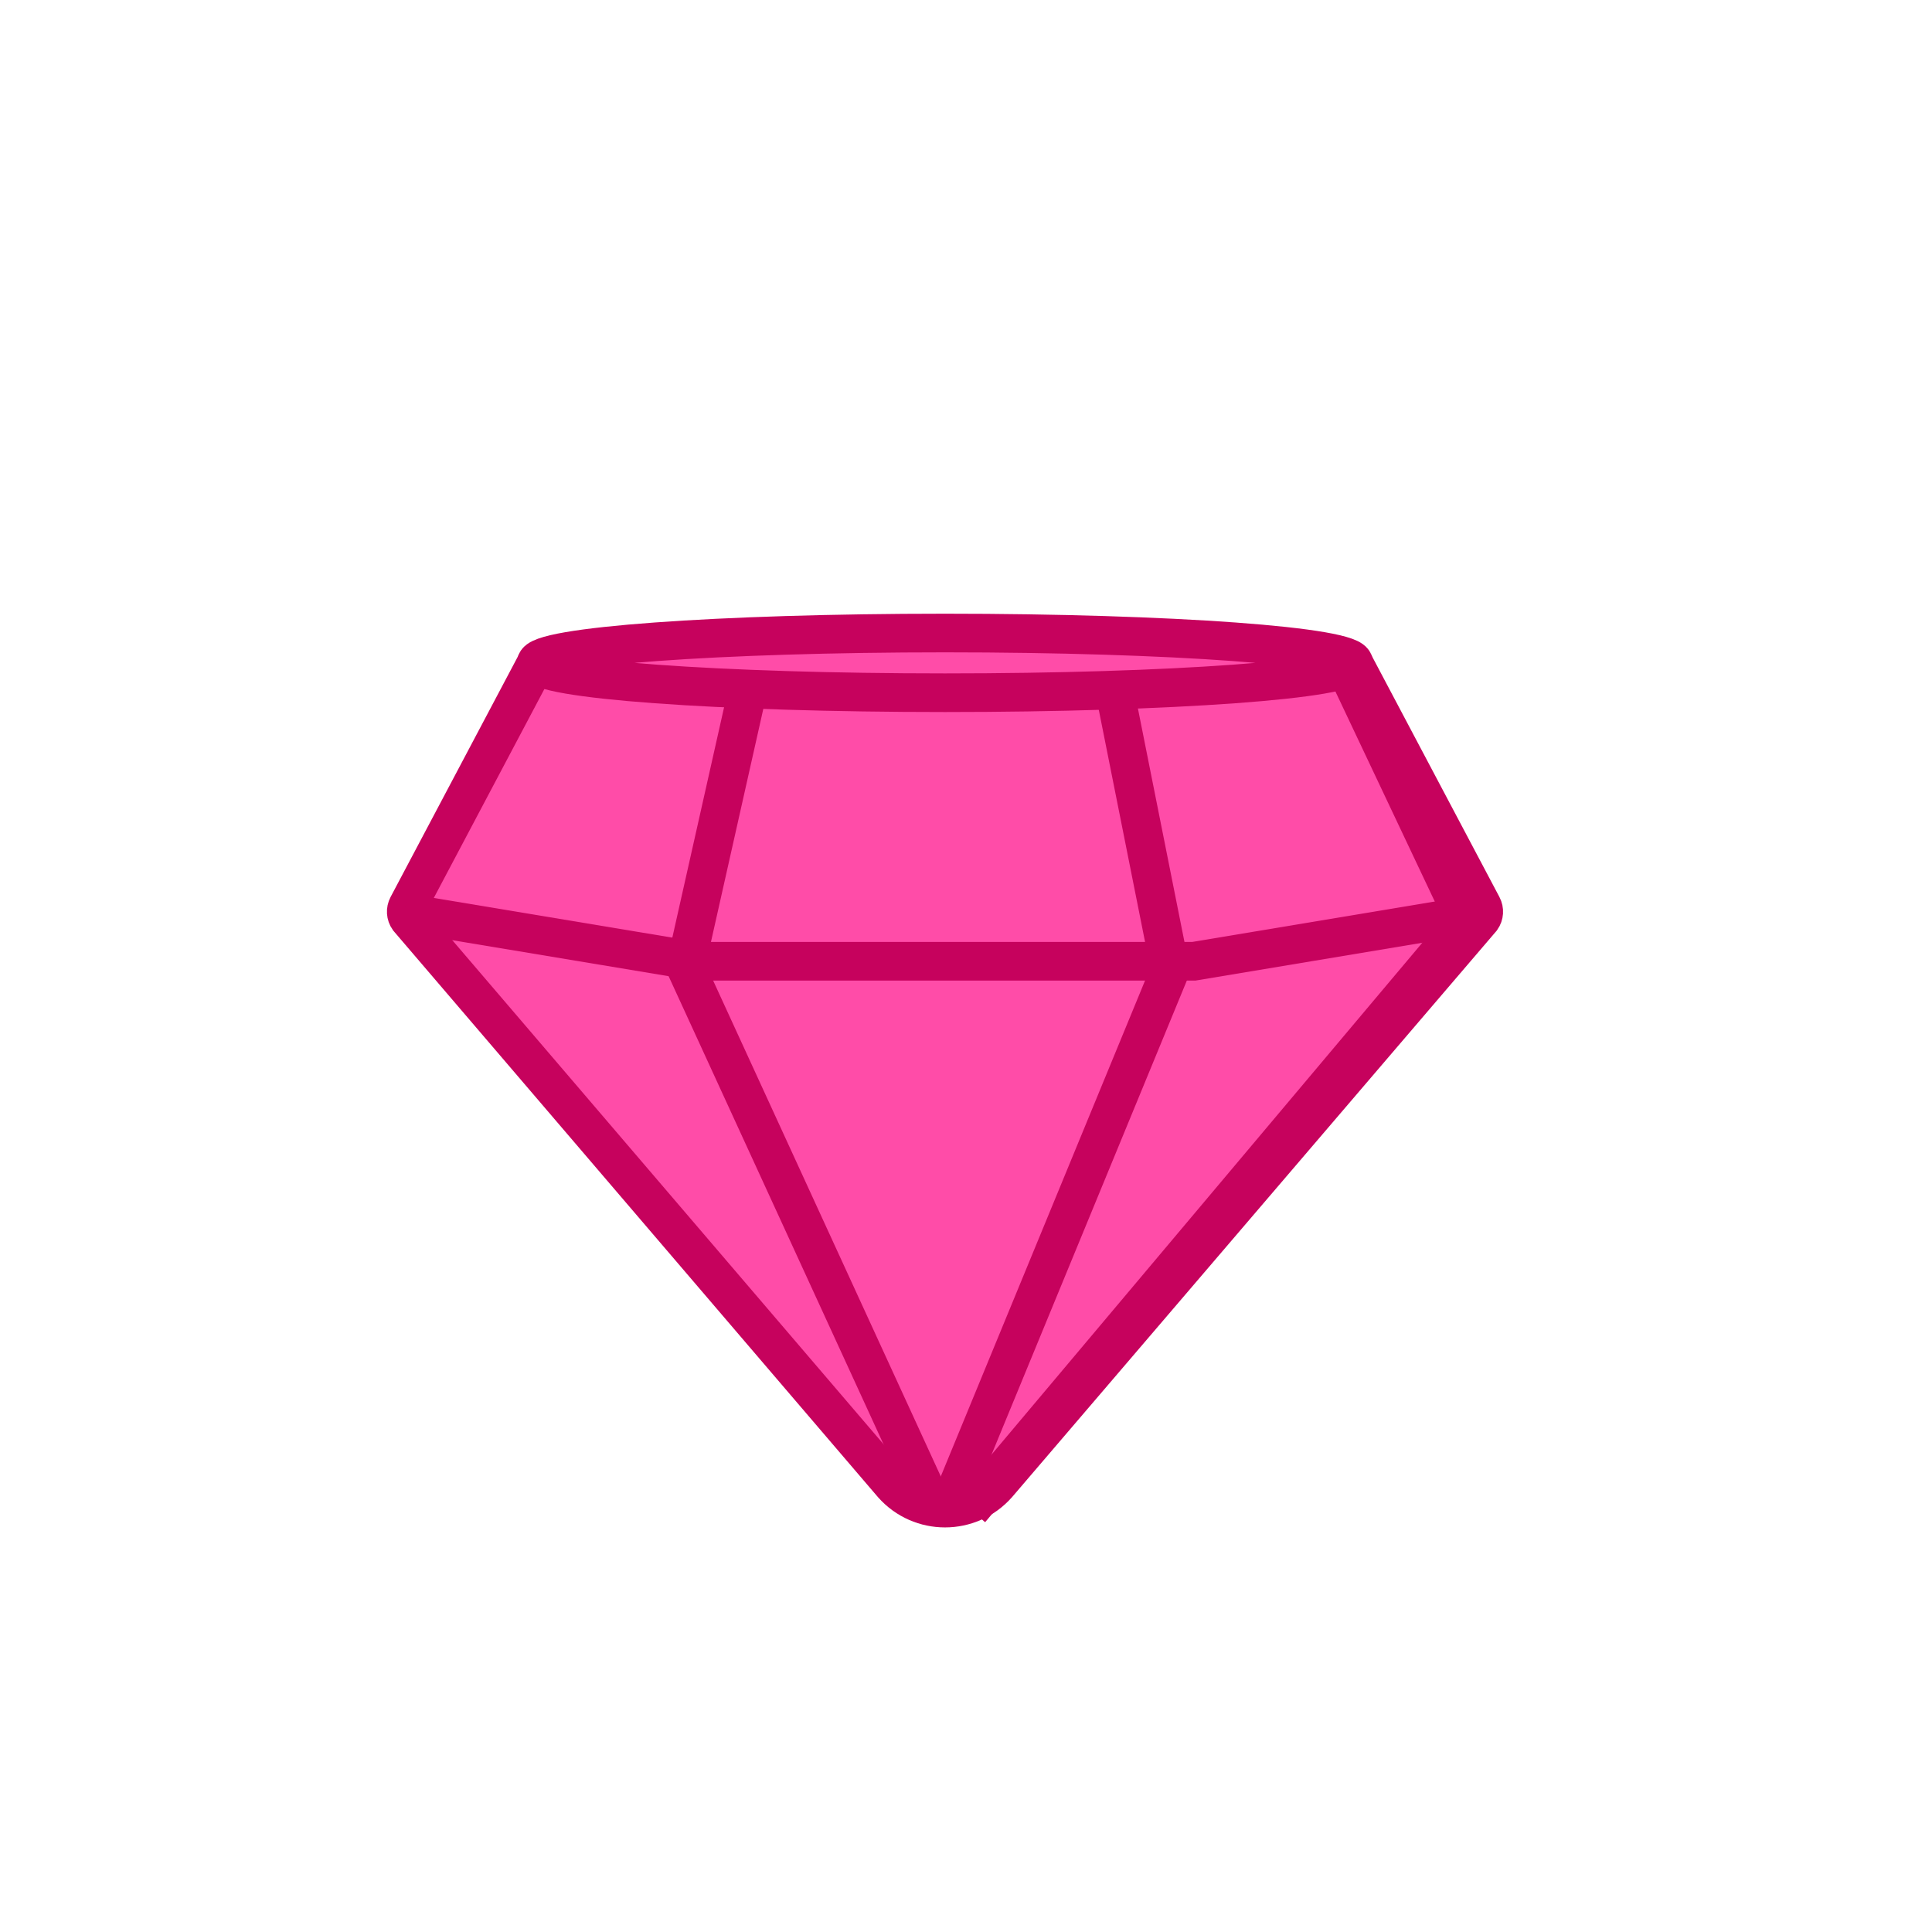 <svg xmlns="http://www.w3.org/2000/svg" xmlns:xlink="http://www.w3.org/1999/xlink" viewBox="0 0 100 100" width="100" height="100" preserveAspectRatio="xMidYMid meet" style="width: 100%; height: 100%; transform: translate3d(0px, 0px, 0px); content-visibility: visible;"><defs><clipPath id="__lottie_element_2"><rect width="100" height="100" x="0" y="0"></rect></clipPath><clipPath id="__lottie_element_4"><path d="M0,0 L750,0 L750,2478 L0,2478z"></path></clipPath><clipPath id="__lottie_element_8"><path d="M0,0 L239,0 L239,243 L0,243z"></path></clipPath></defs><g clip-path="url(#__lottie_element_2)"><g clip-path="url(#__lottie_element_4)" transform="matrix(1,0,0,1,-198,-1362.5)" opacity="1" style="display: block;"><g transform="matrix(0,0,0,0,283.143,1373.079)" opacity="1" style="display: block;"><g opacity="1" transform="matrix(1,0,0,1,-52.5,-361.5)"><path fill="rgb(255,0,131)" fill-opacity="1" d=" M-16.53,-132.606 C-7.407,-155.111 7.407,-155.111 16.53,-132.606 C16.53,-132.606 33.481,-90.788 33.481,-90.788 C42.604,-68.283 68.283,-42.604 90.788,-33.481 C90.788,-33.481 132.606,-16.53 132.606,-16.53 C155.111,-7.407 155.111,7.407 132.606,16.53 C132.606,16.53 90.788,33.481 90.788,33.481 C68.283,42.604 42.604,68.283 33.481,90.788 C33.481,90.788 16.53,132.606 16.53,132.606 C7.407,155.111 -7.407,155.111 -16.53,132.606 C-16.53,132.606 -33.481,90.788 -33.481,90.788 C-42.604,68.283 -68.283,42.604 -90.788,33.481 C-90.788,33.481 -132.606,16.53 -132.606,16.53 C-155.111,7.407 -155.111,-7.407 -132.606,-16.53 C-132.606,-16.53 -90.788,-33.481 -90.788,-33.481 C-68.283,-42.604 -42.604,-68.283 -33.481,-90.788 C-33.481,-90.788 -16.53,-132.606 -16.53,-132.606z"></path></g></g><g style="display: block;" transform="matrix(0,0,0,0,209.643,1375.579)" opacity="1"><g opacity="1" transform="matrix(1,0,0,1,-52.5,-361.5)"><path fill="rgb(255,79,169)" fill-opacity="1" d=" M-16.53,-132.606 C-7.407,-155.111 7.407,-155.111 16.53,-132.606 C16.53,-132.606 33.481,-90.788 33.481,-90.788 C42.604,-68.283 68.283,-42.604 90.788,-33.481 C90.788,-33.481 132.606,-16.53 132.606,-16.53 C155.111,-7.407 155.111,7.407 132.606,16.53 C132.606,16.53 90.788,33.481 90.788,33.481 C68.283,42.604 42.604,68.283 33.481,90.788 C33.481,90.788 16.53,132.606 16.53,132.606 C7.407,155.111 -7.407,155.111 -16.53,132.606 C-16.53,132.606 -33.481,90.788 -33.481,90.788 C-42.604,68.283 -68.283,42.604 -90.788,33.481 C-90.788,33.481 -132.606,16.53 -132.606,16.53 C-155.111,7.407 -155.111,-7.407 -132.606,-16.53 C-132.606,-16.53 -90.788,-33.481 -90.788,-33.481 C-68.283,-42.604 -42.604,-68.283 -33.481,-90.788 C-33.481,-90.788 -16.53,-132.606 -16.53,-132.606z"></path></g></g><g style="display: block;" transform="matrix(0,0,0,0,276.393,1425.829)" opacity="1"><g opacity="1" transform="matrix(1,0,0,1,-52.5,-361.5)"><path fill="rgb(255,79,169)" fill-opacity="1" d=" M-16.53,-132.606 C-7.407,-155.111 7.407,-155.111 16.53,-132.606 C16.53,-132.606 33.481,-90.788 33.481,-90.788 C42.604,-68.283 68.283,-42.604 90.788,-33.481 C90.788,-33.481 132.606,-16.53 132.606,-16.53 C155.111,-7.407 155.111,7.407 132.606,16.53 C132.606,16.53 90.788,33.481 90.788,33.481 C68.283,42.604 42.604,68.283 33.481,90.788 C33.481,90.788 16.53,132.606 16.53,132.606 C7.407,155.111 -7.407,155.111 -16.53,132.606 C-16.53,132.606 -33.481,90.788 -33.481,90.788 C-42.604,68.283 -68.283,42.604 -90.788,33.481 C-90.788,33.481 -132.606,16.53 -132.606,16.53 C-155.111,7.407 -155.111,-7.407 -132.606,-16.53 C-132.606,-16.53 -90.788,-33.481 -90.788,-33.481 C-68.283,-42.604 -42.604,-68.283 -33.481,-90.788 C-33.481,-90.788 -16.53,-132.606 -16.53,-132.606z"></path></g></g><g style="display: block;" transform="matrix(0,0,0,0,235.5,1372.5)" opacity="1"><g opacity="1" transform="matrix(1,0,0,1,-215.416,125.584)"><path fill="rgb(255,79,169)" fill-opacity="1" d=" M0,-4.584 C2.53,-4.584 4.584,-2.53 4.584,0 C4.584,2.53 2.53,4.584 0,4.584 C-2.53,4.584 -4.584,2.53 -4.584,0 C-4.584,-2.53 -2.53,-4.584 0,-4.584z"></path></g></g><g style="display: block;" transform="matrix(0,0,0,0,212.25,1435)" opacity="1"><g opacity="1" transform="matrix(1,0,0,1,-215.416,125.584)"><path fill="rgb(255,0,131)" fill-opacity="1" d=" M0,-4.584 C2.53,-4.584 4.584,-2.53 4.584,0 C4.584,2.53 2.53,4.584 0,4.584 C-2.53,4.584 -4.584,2.53 -4.584,0 C-4.584,-2.53 -2.53,-4.584 0,-4.584z"></path></g></g><g clip-path="url(#__lottie_element_8)" transform="matrix(1,0,0,1,87,1296.367)" opacity="1" style="display: block;"><g transform="matrix(1,0,0,1,131.827,98.71)" opacity="0.7" style="display: block;"><g opacity="1" transform="matrix(1,0,0,1,28.173,23.101)"><path fill="rgb(255,0,131)" fill-opacity="1" d=" M27.813,-8.719 C27.813,-8.719 21.151,-21.306 21.151,-21.306 C21.151,-22.159 11.681,-22.85 0,-22.85 C-11.681,-22.85 -21.151,-22.159 -21.151,-21.306 C-21.151,-21.306 -27.813,-8.719 -27.813,-8.719 C-27.923,-8.511 -27.907,-8.259 -27.771,-8.066 C-27.771,-8.066 -2.714,21.221 -2.714,21.221 C-1.271,22.85 1.271,22.85 2.714,21.221 C2.714,21.221 27.771,-8.066 27.771,-8.066 C27.907,-8.259 27.923,-8.511 27.813,-8.719z"></path></g></g><g transform="matrix(1,0,0,1,126.99,93.898)" opacity="1" style="display: block;"><g opacity="1" transform="matrix(1,0,0,1,32.923,28.623)"><path stroke-linecap="butt" stroke-linejoin="miter" fill-opacity="0" stroke-miterlimit="10" stroke="rgb(198,2,93)" stroke-opacity="1" stroke-width="2" d=" M21.151,-22.078 C21.151,-22.078 27.813,-9.491 27.813,-9.491 C27.923,-9.283 27.907,-9.031 27.771,-8.838 C27.771,-8.838 2.714,20.449 2.714,20.449 C1.272,22.078 -1.271,22.078 -2.714,20.449 C-2.714,20.449 -27.771,-8.838 -27.771,-8.838 C-27.907,-9.031 -27.923,-9.283 -27.813,-9.491 C-27.813,-9.491 -21.151,-22.078 -21.151,-22.078"></path></g><g opacity="1" transform="matrix(1,0,0,1,32.923,6.545)"><path stroke-linecap="butt" stroke-linejoin="miter" fill-opacity="0" stroke-miterlimit="10" stroke="rgb(198,2,93)" stroke-opacity="1" stroke-width="2" d=" M21.151,0 C21.151,0.854 11.681,1.545 0,1.545 C-11.681,1.545 -21.151,0.854 -21.151,0 C-21.151,-0.854 -11.681,-1.545 0,-1.545 C11.681,-1.545 21.151,-0.854 21.151,0z"></path></g></g><g transform="matrix(1,0,0,1,146.091,100.842)" opacity="1" style="display: block;"><g opacity="1" transform="matrix(1,0,0,1,2.495,7.967)"><path stroke-linecap="butt" stroke-linejoin="miter" fill-opacity="0" stroke-miterlimit="10" stroke="rgb(198,2,93)" stroke-opacity="1" stroke-width="2" d=" M20.101,-6.967 C20.101,-6.967 22.879,6.966 22.879,6.966"></path></g></g><g transform="matrix(1,0,0,1,146.066,114.888)" opacity="1" style="display: block;"><g opacity="1" transform="matrix(1,0,0,1,7.267,15.134)"><path stroke-linecap="butt" stroke-linejoin="miter" fill-opacity="0" stroke-miterlimit="10" stroke="rgb(198,2,93)" stroke-opacity="1" stroke-width="2" d=" M6.777,14.145 C6.777,14.145 18.423,-14.122 18.423,-14.122"></path></g></g><g transform="matrix(1,0,0,1,159.26,114.888)" opacity="1" style="display: block;"><g opacity="1" transform="matrix(1,0,0,1,7.268,15.134)"><path stroke-linecap="butt" stroke-linejoin="miter" fill-opacity="0" stroke-miterlimit="10" stroke="rgb(198,2,93)" stroke-opacity="1" stroke-width="2" d=" M-5.302,14.255 C-5.302,14.255 20.011,-15.822 20.011,-15.822"></path></g></g><g transform="matrix(1,0,0,1,126.921,108.369)" opacity="1" style="display: block;"><g opacity="1" transform="matrix(1,0,0,1,32.992,6.26)"><path stroke-linecap="butt" stroke-linejoin="miter" fill-opacity="0" stroke-miterlimit="10" stroke="rgb(198,2,93)" stroke-opacity="1" stroke-width="2" d=" M-27.992,-1.26 C-27.992,-1.26 -12.847,1.26 -12.847,1.26 C-12.847,1.26 12.873,1.26 12.873,1.26 C12.873,1.26 27.992,-1.26 27.992,-1.26"></path></g></g><g transform="matrix(1,0,0,1,168.779,100.842)" opacity="1" style="display: block;"><g opacity="1" transform="matrix(1,0,0,1,2.495,7.967)"><path stroke-linecap="butt" stroke-linejoin="miter" fill-opacity="0" stroke-miterlimit="10" stroke="rgb(198,2,93)" stroke-opacity="1" stroke-width="2" d=" M9.115,-8.655 C9.115,-8.655 15.48,4.797 15.48,4.797"></path></g></g><g transform="matrix(1,0,0,1,135.841,100.842)" opacity="1" style="display: block;"><g opacity="1" transform="matrix(1,0,0,1,2.495,7.967)"><path stroke-linecap="butt" stroke-linejoin="miter" fill-opacity="0" stroke-miterlimit="10" stroke="rgb(198,2,93)" stroke-opacity="1" stroke-width="2" d=" M11.342,-6.846 C11.342,-6.846 8.232,6.997 8.232,6.997"></path></g></g><g transform="matrix(1,0,0,1,135.816,114.888)" opacity="1" style="display: block;"><g opacity="1" transform="matrix(1,0,0,1,7.267,15.134)"><path stroke-linecap="butt" stroke-linejoin="miter" fill-opacity="0" stroke-miterlimit="10" stroke="rgb(198,2,93)" stroke-opacity="1" stroke-width="2" d=" M16.24,14.116 C16.24,14.116 3.236,-14.207 3.236,-14.207"></path></g></g></g></g></g></svg>